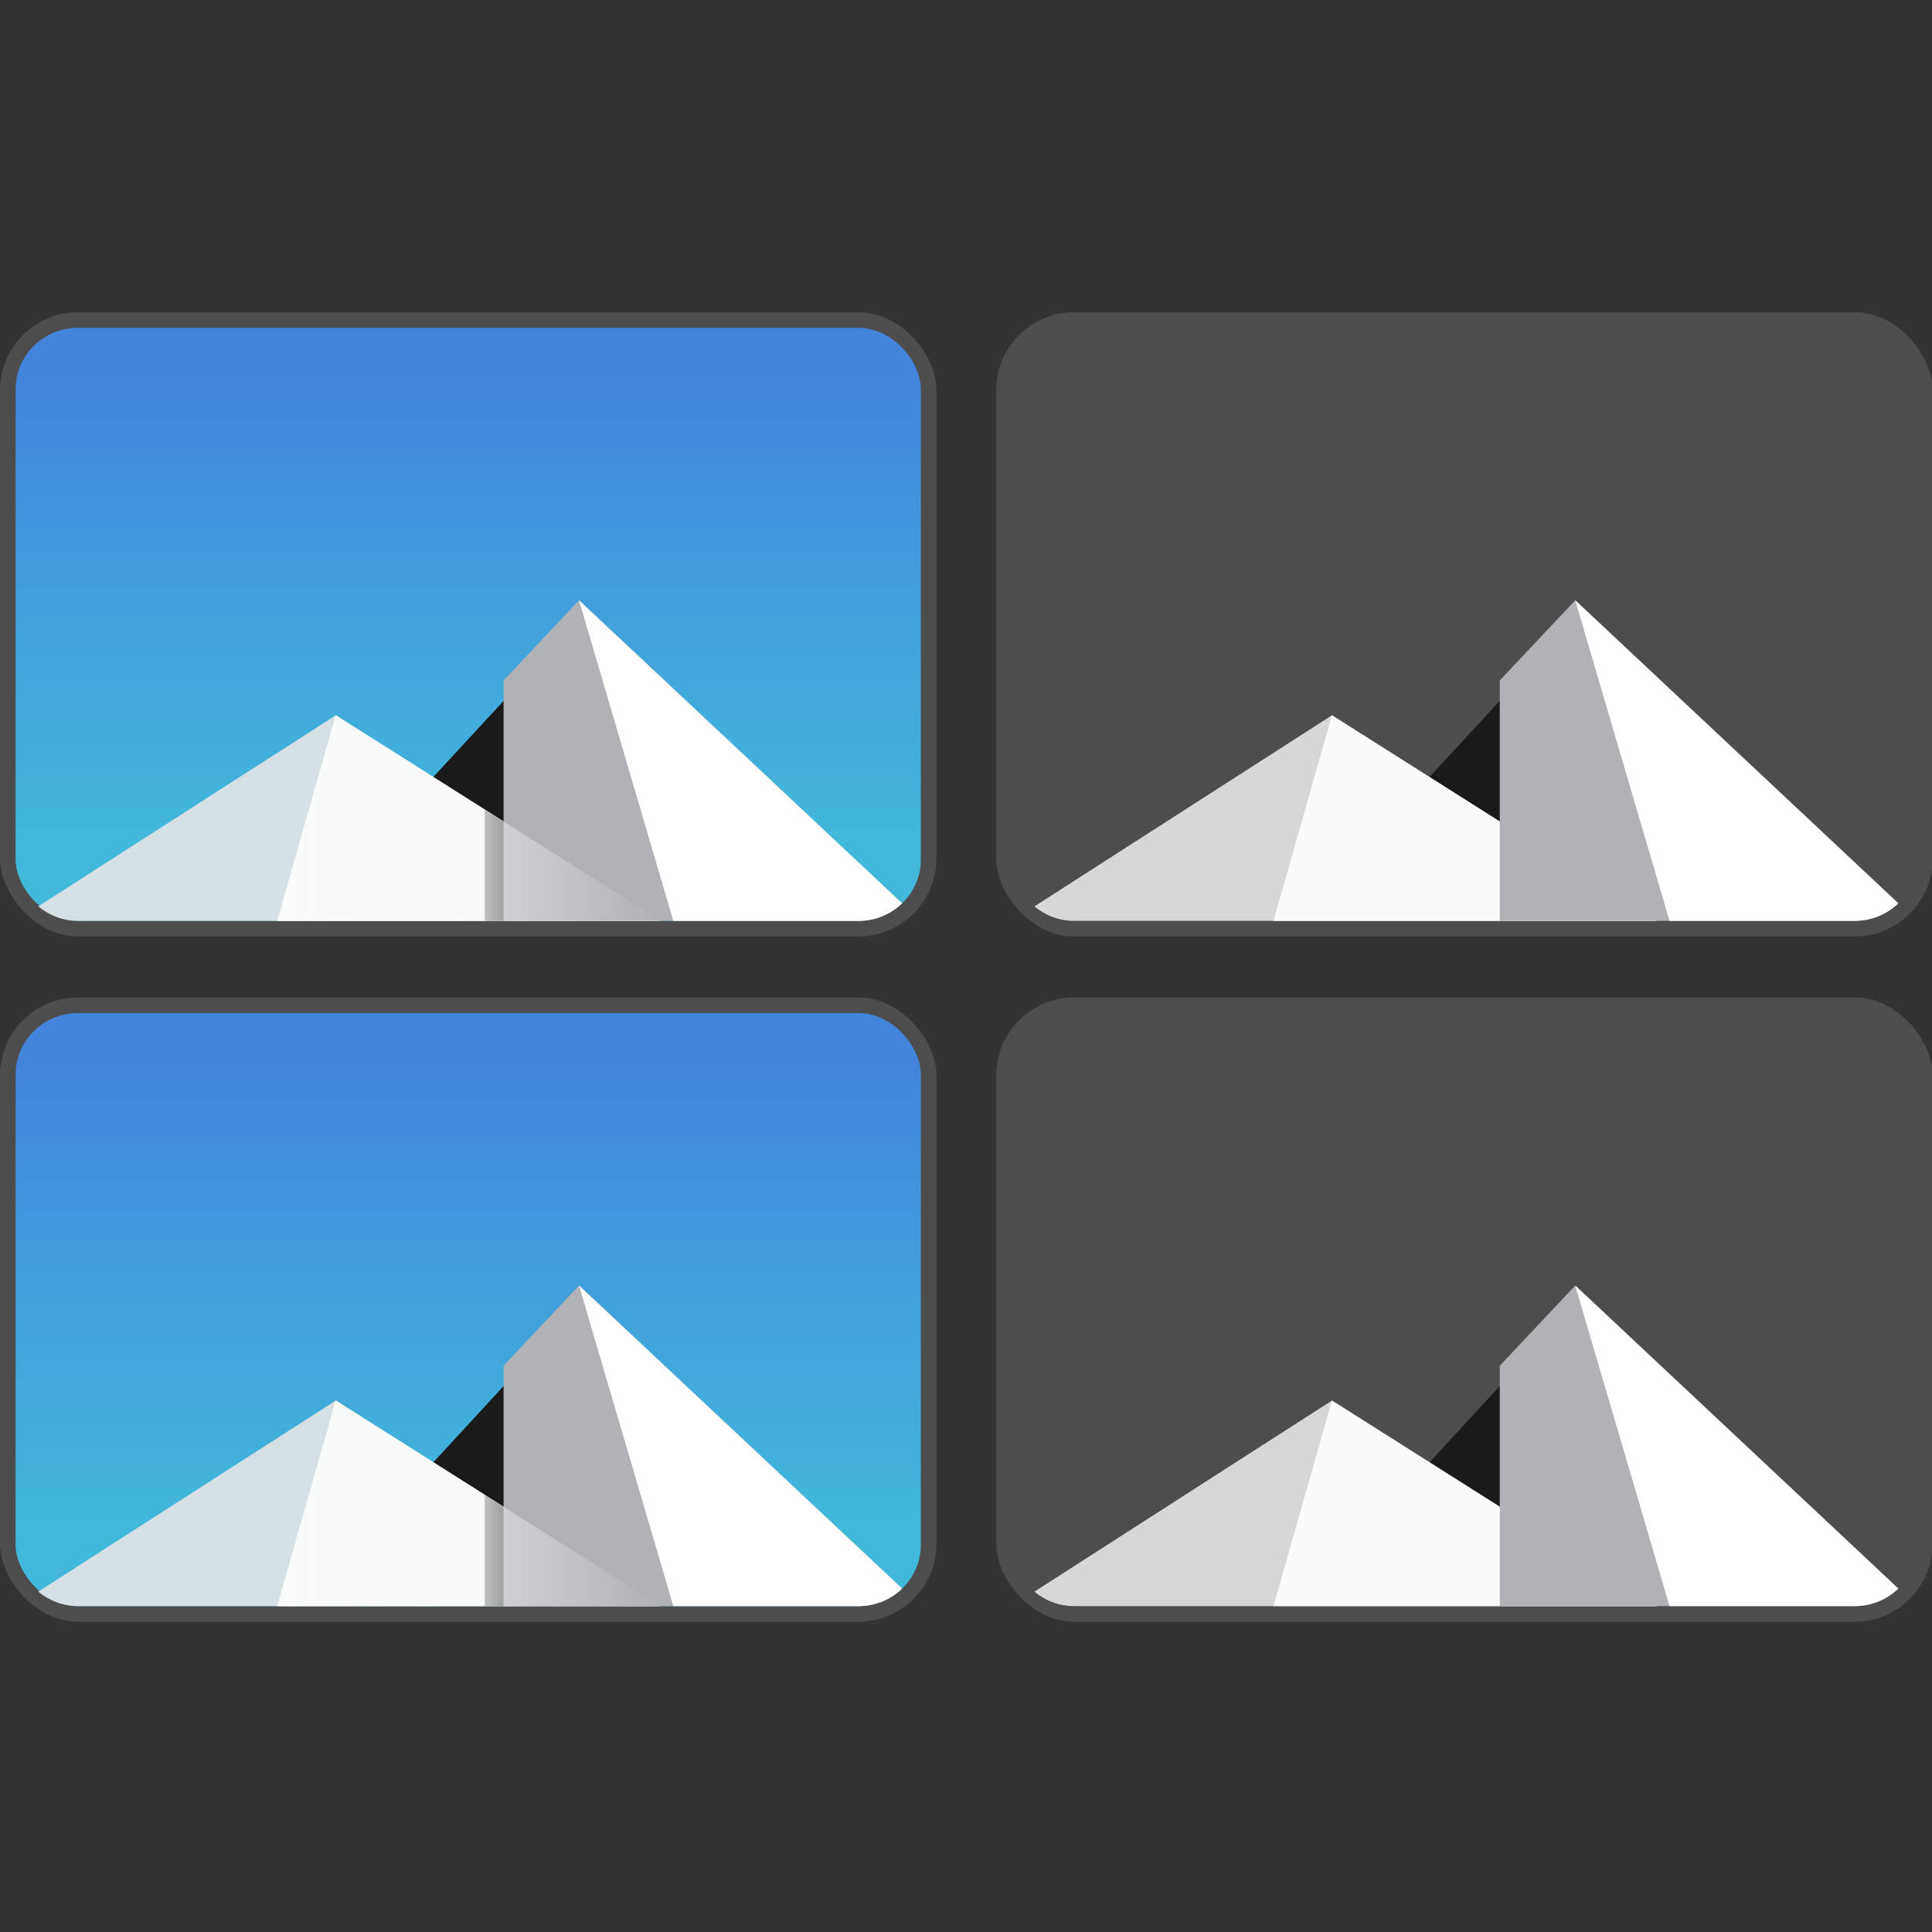 <svg width="64" height="64" version="1.1" viewBox="0 0 64 64" xmlns="http://www.w3.org/2000/svg" xmlns:xlink="http://www.w3.org/1999/xlink">
 <rect x="0" y="0" width="64" height="64" fill="#333333" stroke="none"/>
 <defs>
  <linearGradient id="a" x1="-240.47" x2="-240.47" y1="-60.605" y2="-29.026" gradientTransform="matrix(.967 0 0 .95 262.45 67.575)" gradientUnits="userSpaceOnUse">
   <stop stop-color="#4285db" offset="0"/>
   <stop stop-color="#42b9db" offset="1"/>
  </linearGradient>
  <linearGradient id="b" x1="10.583" x2="225.69" y1="-184.68" y2="-184.68" gradientTransform="matrix(.114 0 0 .114 18.557 59.5)" gradientUnits="userSpaceOnUse">
   <stop stop-color="#fafbfb" offset="0"/>
   <stop stop-color="#fafbfb" stop-opacity="0" offset="1"/>
  </linearGradient>
  <linearGradient id="c" x1="520" x2="410" y1="-620" y2="-620" gradientTransform="matrix(.03 0 0 .03 18.557 59.5)" gradientUnits="userSpaceOnUse">
   <stop offset="0"/>
   <stop stop-opacity="0" offset="1"/>
  </linearGradient>
  <linearGradient id="linearGradient15" x1="-240.47" x2="-240.47" y1="-60.605" y2="-29.026" gradientTransform="matrix(.967 0 0 .95 262.45 67.575)" gradientUnits="userSpaceOnUse" xlink:href="#a"/>
  <linearGradient id="linearGradient16" x1="10.583" x2="225.69" y1="-184.68" y2="-184.68" gradientTransform="matrix(.114 0 0 .114 18.557 59.5)" gradientUnits="userSpaceOnUse" xlink:href="#b"/>
  <linearGradient id="linearGradient17" x1="520" x2="410" y1="-620" y2="-620" gradientTransform="matrix(.03 0 0 .03 18.557 59.5)" gradientUnits="userSpaceOnUse" xlink:href="#c"/>
 </defs>
 <g transform="translate(0 -988.36)">
  <g transform="translate(0 4)">
   <g transform="matrix(.517 0 0 .517 -1.033 991.6)">
    <rect transform="translate(270.4,69.763)" x="-268.4" y="-63.763" width="60" height="40" rx="5" ry="5" fill="#4d4d4d"/>
    <rect x="3" y="7" width="58" height="38" rx="4" ry="3.931" fill="url(#linearGradient15)"/>
    <path d="m24.599 41.375 14.5-15.708 12.083 15.708z" fill="#1a1a1a"/>
    <path d="m23.512 31.828-19.068 12.246c0.694 0.57 1.577 0.926 2.557 0.926h37.324z" fill="#e6e6e6" opacity=".9"/>
    <path d="M 19.766,45 23.512,31.829 44.326,45 Z" fill="#fafbfb"/>
    <path d="m39.1 24.459-4.834 5.135v15.406h22.734c1.094 0 2.08-0.43 2.8-1.125z" fill="#b0b2b5"/>
    <path d="m39.098 24.457 6.043 20.543h11.859c1.094 0 2.08-0.43 2.8-1.125z" fill="#ffffff"/>
    <path d="M 19.766,45 23.512,31.829 44.326,45 Z" fill="url(#linearGradient16)"/>
    <path d="m33.057 37.87v7.13h1.208v-6.365z" fill="url(#linearGradient17)" opacity=".35"/>
   </g>
   <g transform="matrix(.517 0 0 .517 31.967 991.6)">
    <rect transform="translate(270.4,69.763)" x="-268.4" y="-63.763" width="60" height="40" rx="5" ry="5" fill="#4d4d4d"/>
    <rect x="3" y="7" width="58" height="38" rx="4" ry="3.931" fill="url(#linearGradient15)"/>
    <path d="m24.599 41.375 14.5-15.708 12.083 15.708z" fill="#1a1a1a"/>
    <path d="m23.512 31.828-19.068 12.246c0.694 0.57 1.577 0.926 2.557 0.926h37.324z" fill="#e6e6e6" opacity=".9"/>
    <path d="M 19.766,45 23.512,31.829 44.326,45 Z" fill="#fafbfb"/>
    <path d="m39.1 24.459-4.834 5.135v15.406h22.734c1.094 0 2.08-0.43 2.8-1.125z" fill="#b0b2b5"/>
    <path d="m39.098 24.457 6.043 20.543h11.859c1.094 0 2.08-0.43 2.8-1.125z" fill="#ffffff"/>
    <path d="M 19.766,45 23.512,31.829 44.326,45 Z" fill="url(#linearGradient16)"/>
    <path d="m33.057 37.87v7.13h1.208v-6.365z" fill="url(#linearGradient17)" opacity=".35"/>
   </g>
   <g transform="matrix(.517 0 0 .517 -1.033 1014.3)">
    <rect transform="translate(270.4,69.763)" x="-268.4" y="-63.763" width="60" height="40" rx="5" ry="5" fill="#4d4d4d"/>
    <rect x="3" y="7" width="58" height="38" rx="4" ry="3.931" fill="url(#linearGradient15)"/>
    <path d="m24.599 41.375 14.5-15.708 12.083 15.708z" fill="#1a1a1a"/>
    <path d="m23.512 31.828-19.068 12.246c0.694 0.57 1.577 0.926 2.557 0.926h37.324z" fill="#e6e6e6" opacity=".9"/>
    <path d="M 19.766,45 23.512,31.829 44.326,45 Z" fill="#fafbfb"/>
    <path d="m39.1 24.459-4.834 5.135v15.406h22.734c1.094 0 2.08-0.43 2.8-1.125z" fill="#b0b2b5"/>
    <path d="m39.098 24.457 6.043 20.543h11.859c1.094 0 2.08-0.43 2.8-1.125z" fill="#ffffff"/>
    <path d="M 19.766,45 23.512,31.829 44.326,45 Z" fill="url(#linearGradient16)"/>
    <path d="m33.057 37.87v7.13h1.208v-6.365z" fill="url(#linearGradient17)" opacity=".35"/>
   </g>
   <g transform="matrix(.517 0 0 .517 31.967 1014.3)">
    <rect transform="translate(270.4,69.763)" x="-268.4" y="-63.763" width="60" height="40" rx="5" ry="5" fill="#4d4d4d"/>
    <rect x="3" y="7" width="58" height="38" rx="4" ry="3.931" fill="url(#linearGradient15)"/>
    <path d="m24.599 41.375 14.5-15.708 12.083 15.708z" fill="#1a1a1a"/>
    <path d="m23.512 31.828-19.068 12.246c0.694 0.57 1.577 0.926 2.557 0.926h37.324z" fill="#e6e6e6" opacity=".9"/>
    <path d="M 19.766,45 23.512,31.829 44.326,45 Z" fill="#fafbfb"/>
    <path d="m39.1 24.459-4.834 5.135v15.406h22.734c1.094 0 2.08-0.43 2.8-1.125z" fill="#b0b2b5"/>
    <path d="m39.098 24.457 6.043 20.543h11.859c1.094 0 2.08-0.43 2.8-1.125z" fill="#ffffff"/>
    <path d="M 19.766,45 23.512,31.829 44.326,45 Z" fill="url(#linearGradient16)"/>
    <path d="m33.057 37.87v7.13h1.208v-6.365z" fill="url(#linearGradient17)" opacity=".35"/>
   </g>
  </g>
 </g>
</svg>
